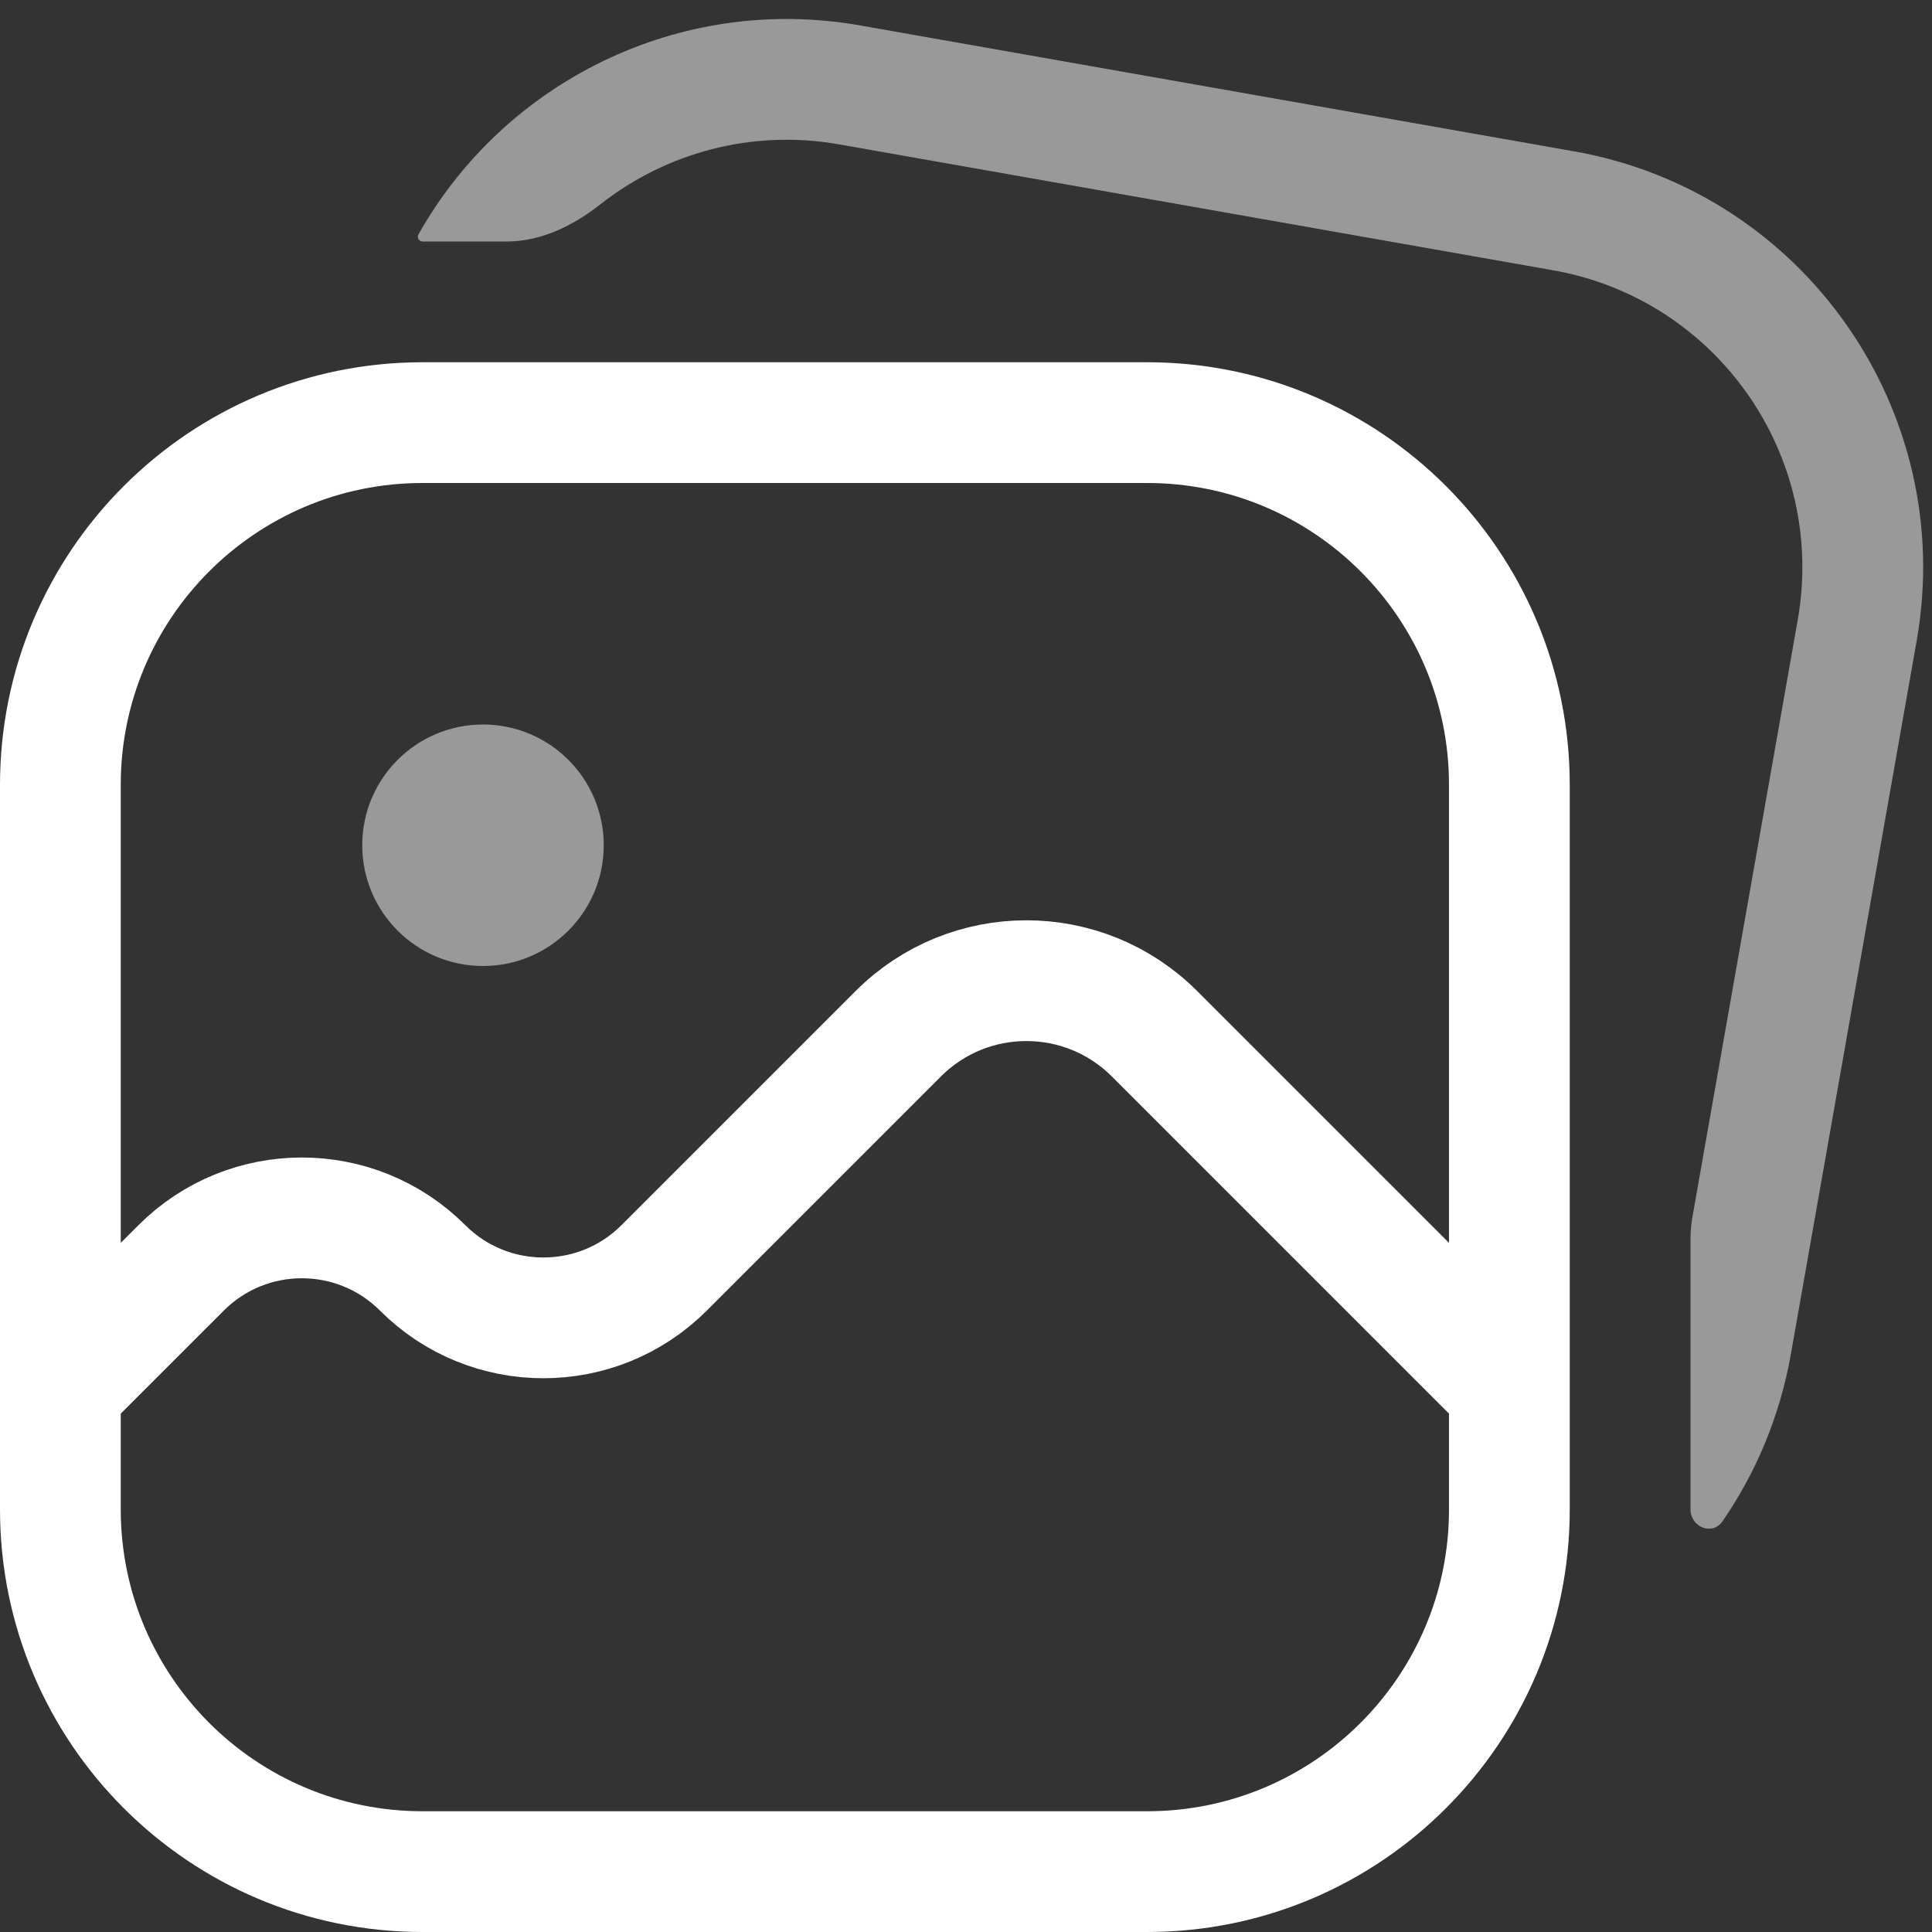 <svg width="16" height="16" viewBox="0 0 16 16" fill="none" xmlns="http://www.w3.org/2000/svg">
<rect x="0" y="0" width="16" height="16" fill="#333333" stroke="none"/>
<g clip-path="url(#clip0_91_871)">
<path d="M0.5 11.5V6.5C0.5 4.843 1.843 3.5 3.5 3.5H9.5C11.157 3.5 12.5 4.843 12.5 6.5V11.5M0.5 11.5V12.5C0.5 14.157 1.843 15.5 3.5 15.5H9.5C11.157 15.5 12.5 14.157 12.5 12.5V11.5M0.5 11.5L1.5 10.5C2.052 9.948 2.948 9.948 3.5 10.5V10.5C4.052 11.052 4.948 11.052 5.5 10.5L7.439 8.561C8.025 7.975 8.975 7.975 9.561 8.561L12.5 11.5" stroke="white" stroke-linecap="round" stroke-linejoin="round"/>
<circle cx="4" cy="7" r="1" fill="white" fill-opacity="0.5"/>
<path fill-rule="evenodd" clip-rule="evenodd" d="M3.5 2C3.47 2 3.451 1.968 3.465 1.942C4.173 0.683 5.622 -0.054 7.125 0.211L13.034 1.253C14.938 1.588 16.209 3.404 15.873 5.307L14.831 11.216C14.74 11.73 14.542 12.197 14.264 12.6C14.18 12.72 14 12.647 14 12.5V10.258C14 10.2 14.005 10.142 14.015 10.084L14.888 5.134C15.128 3.774 14.22 2.477 12.86 2.238L6.951 1.196C6.223 1.067 5.512 1.268 4.972 1.692C4.747 1.869 4.482 2 4.196 2H3.5Z" fill="white" fill-opacity="0.5"/>
</g>
<defs>
<clipPath id="clip0_91_871">
<rect width="16" height="16" fill="white"/>
</clipPath>
</defs>
</svg>
